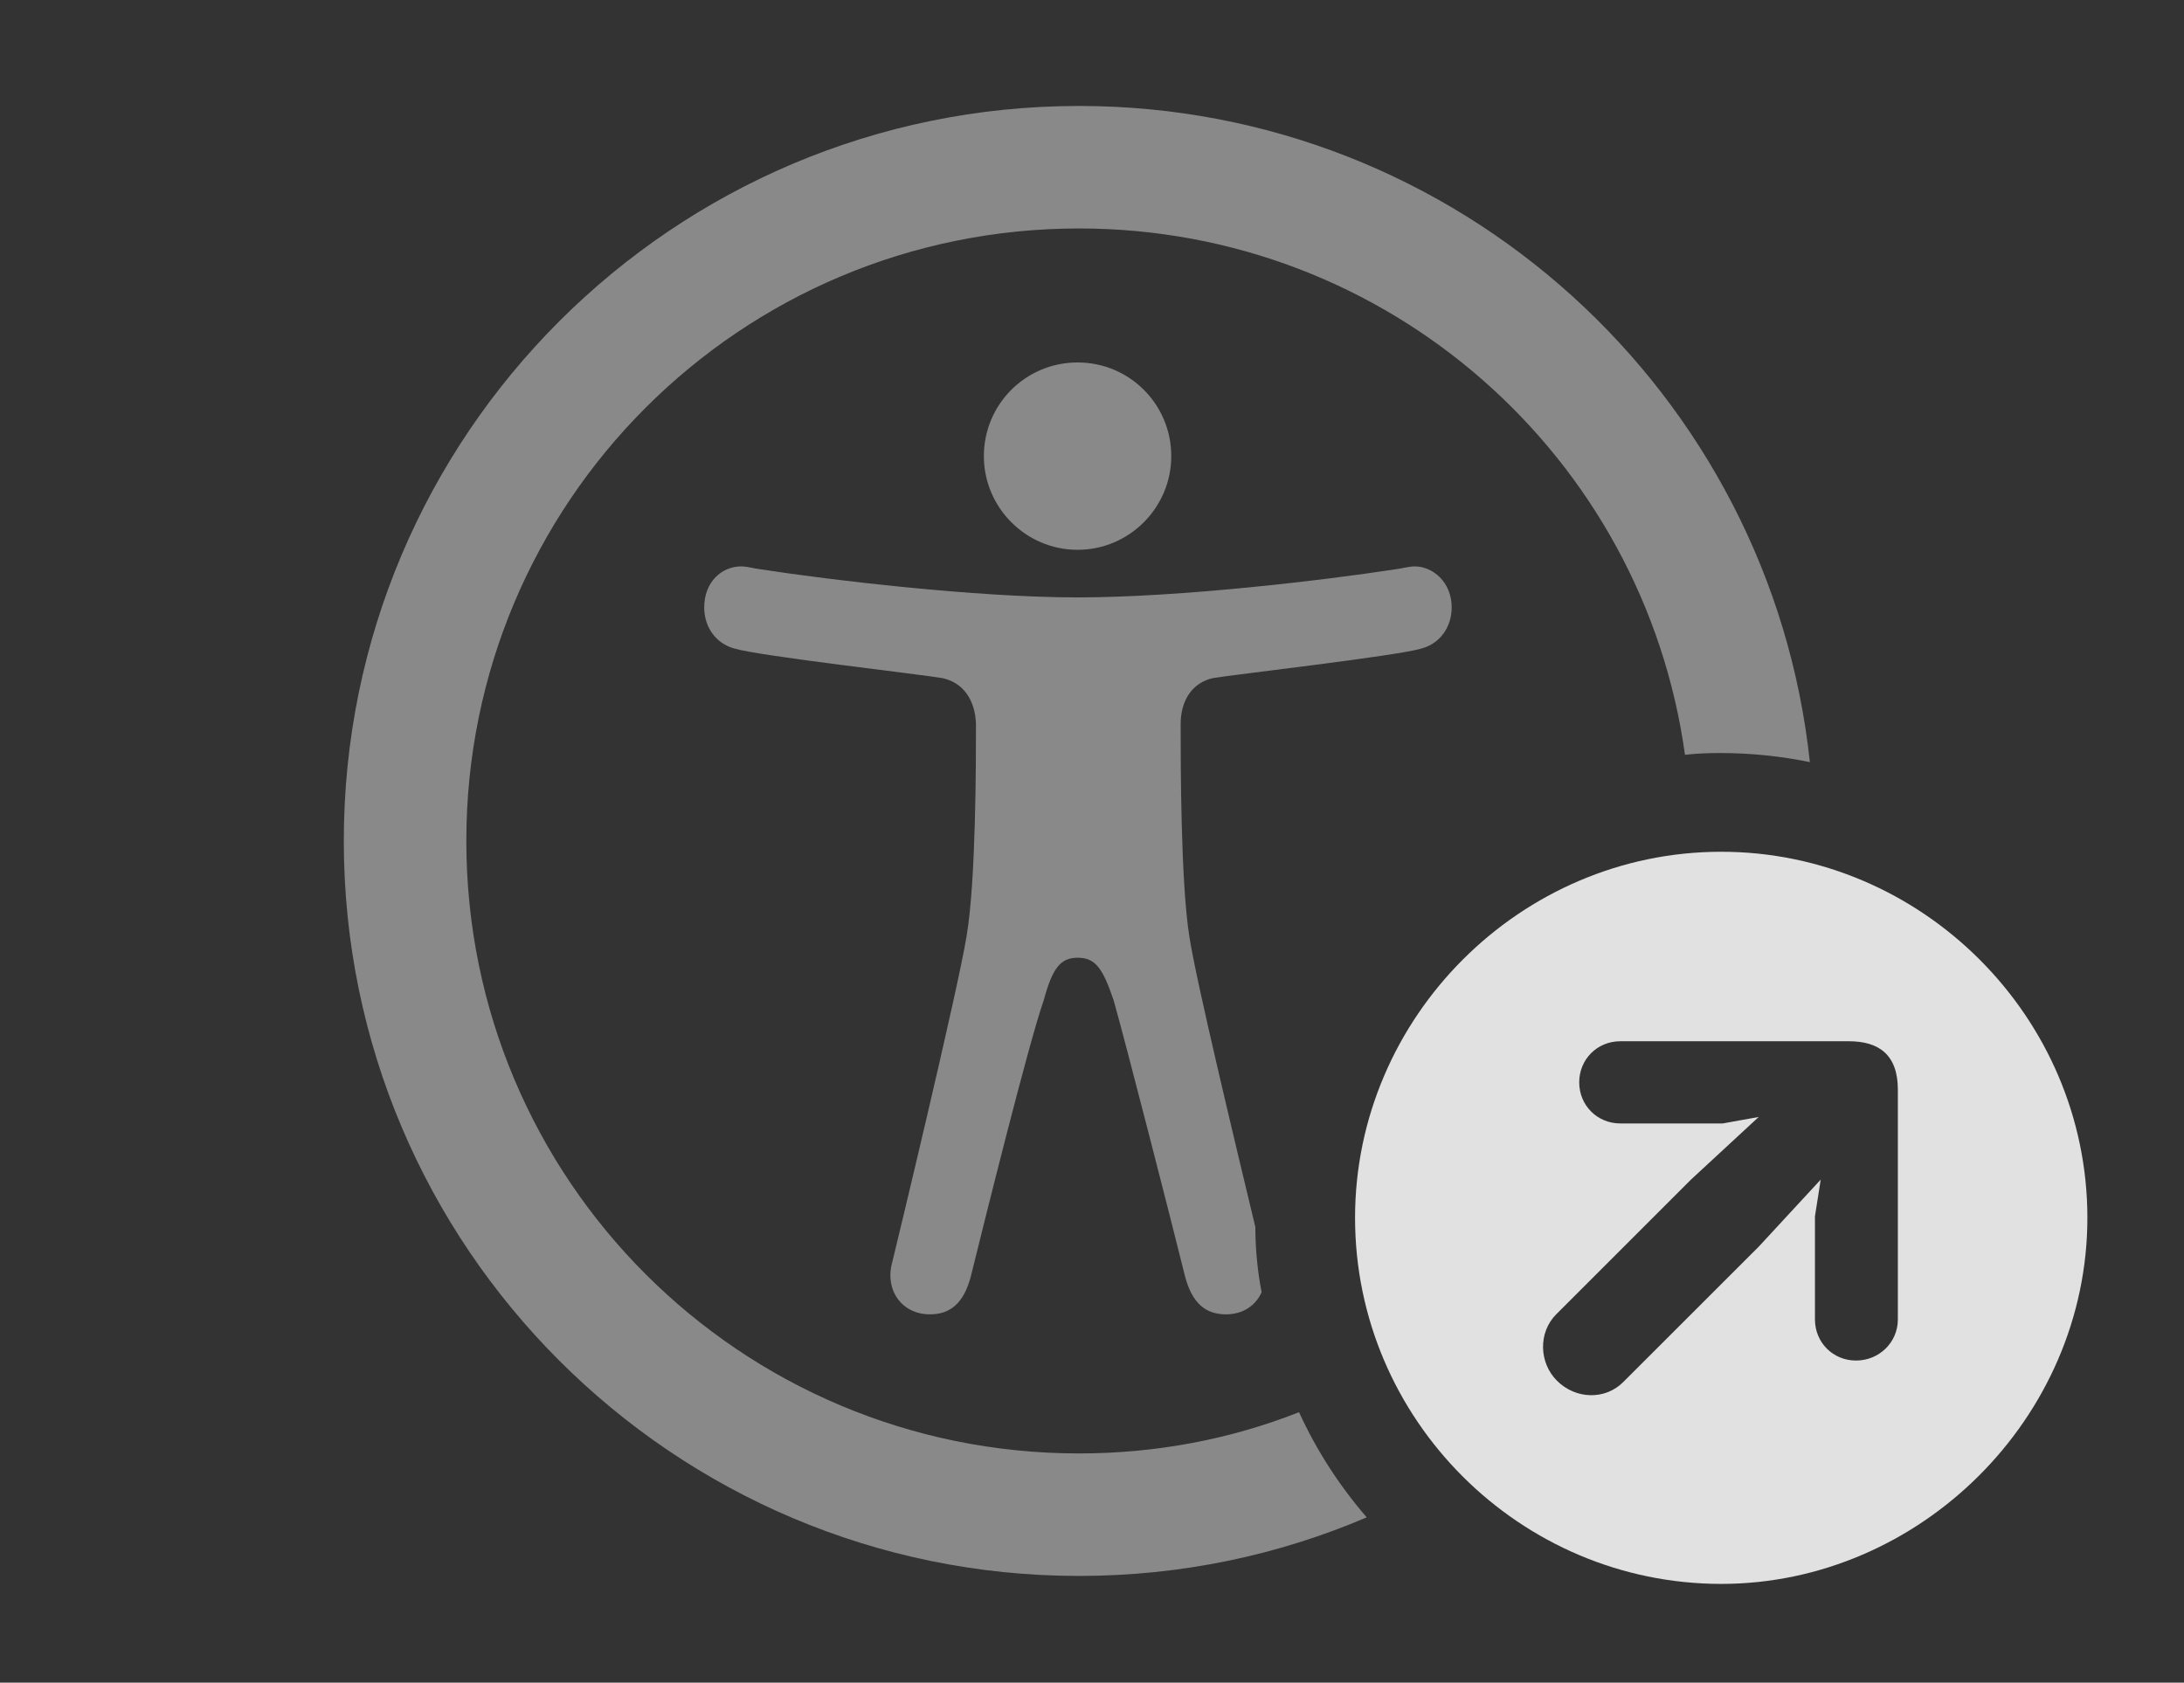 <?xml version="1.0" encoding="UTF-8"?>
<!--Generator: Apple Native CoreSVG 341-->
<!DOCTYPE svg
PUBLIC "-//W3C//DTD SVG 1.1//EN"
       "http://www.w3.org/Graphics/SVG/1.1/DTD/svg11.dtd">
<svg version="1.1" xmlns="http://www.w3.org/2000/svg" xmlns:xlink="http://www.w3.org/1999/xlink" viewBox="0 0 29.59 22.803">
 <rect x="0" y="0" width="29.59" height="22.803" fill="#333333" stroke="none"/>
 <g>
  <rect height="22.803" opacity="0" width="29.59" x="0" y="0"/>
  <path d="M24.521 10.328C24.126 10.247 23.718 10.205 23.301 10.205C23.142 10.205 22.984 10.211 22.829 10.229C22.271 6.192 18.812 3.096 14.619 3.096C10.029 3.096 6.318 6.807 6.318 11.396C6.318 15.986 10.029 19.697 14.619 19.697C15.672 19.697 16.678 19.502 17.6 19.138C17.837 19.657 18.148 20.136 18.517 20.563C17.32 21.075 16.003 21.357 14.619 21.357C9.121 21.357 4.658 16.895 4.658 11.396C4.658 5.898 9.121 1.436 14.619 1.436C19.756 1.436 23.989 5.331 24.521 10.328ZM19.668 8.232C19.668 8.496 19.512 8.721 19.258 8.789C18.945 8.887 16.719 9.141 16.436 9.189C16.162 9.248 15.996 9.482 15.996 9.814C15.996 10.322 15.996 11.943 16.113 12.685C16.199 13.268 16.765 15.614 17.008 16.629C17.009 16.93 17.037 17.225 17.093 17.512C17.014 17.692 16.841 17.812 16.611 17.812C16.338 17.812 16.152 17.666 16.055 17.295C15.879 16.582 15.254 14.141 15.088 13.555C14.941 13.125 14.844 12.979 14.6 12.979C14.365 12.979 14.258 13.125 14.141 13.555C13.935 14.141 13.33 16.582 13.154 17.295C13.057 17.666 12.871 17.812 12.598 17.812C12.217 17.812 11.982 17.48 12.09 17.1C12.129 16.943 12.979 13.418 13.096 12.685C13.223 11.943 13.223 10.322 13.223 9.814C13.213 9.482 13.047 9.248 12.764 9.189C12.49 9.141 10.264 8.887 9.951 8.789C9.697 8.721 9.541 8.496 9.541 8.232C9.541 7.881 9.785 7.676 10.039 7.676C10.127 7.676 10.215 7.705 10.303 7.715C11.25 7.861 13.223 8.096 14.6 8.096C15.996 8.096 17.959 7.861 18.906 7.715C18.994 7.705 19.082 7.676 19.17 7.676C19.404 7.676 19.668 7.881 19.668 8.232ZM15.869 6.182C15.869 6.875 15.303 7.451 14.6 7.451C13.896 7.451 13.33 6.875 13.33 6.182C13.33 5.479 13.896 4.912 14.6 4.912C15.303 4.912 15.869 5.479 15.869 6.182Z" fill="white" fill-opacity="0.425"/>
  <path d="M28.281 16.504C28.281 19.219 26.006 21.465 23.32 21.465C20.596 21.465 18.359 19.238 18.359 16.504C18.359 13.789 20.596 11.543 23.32 11.543C26.035 11.543 28.281 13.779 28.281 16.504ZM21.953 14.111C21.641 14.111 21.396 14.355 21.396 14.668C21.396 14.98 21.641 15.225 21.953 15.225L23.34 15.225L23.828 15.137L22.91 15.986L21.084 17.812C20.84 18.057 20.85 18.467 21.094 18.711C21.348 18.965 21.748 18.975 21.992 18.73L23.828 16.895L24.668 15.986L24.59 16.484L24.59 17.881C24.59 18.193 24.834 18.438 25.146 18.438C25.459 18.438 25.713 18.193 25.713 17.881L25.713 14.766C25.713 14.287 25.449 14.111 25.049 14.111Z" fill="white" fill-opacity="0.85"/>
 </g>
</svg>
